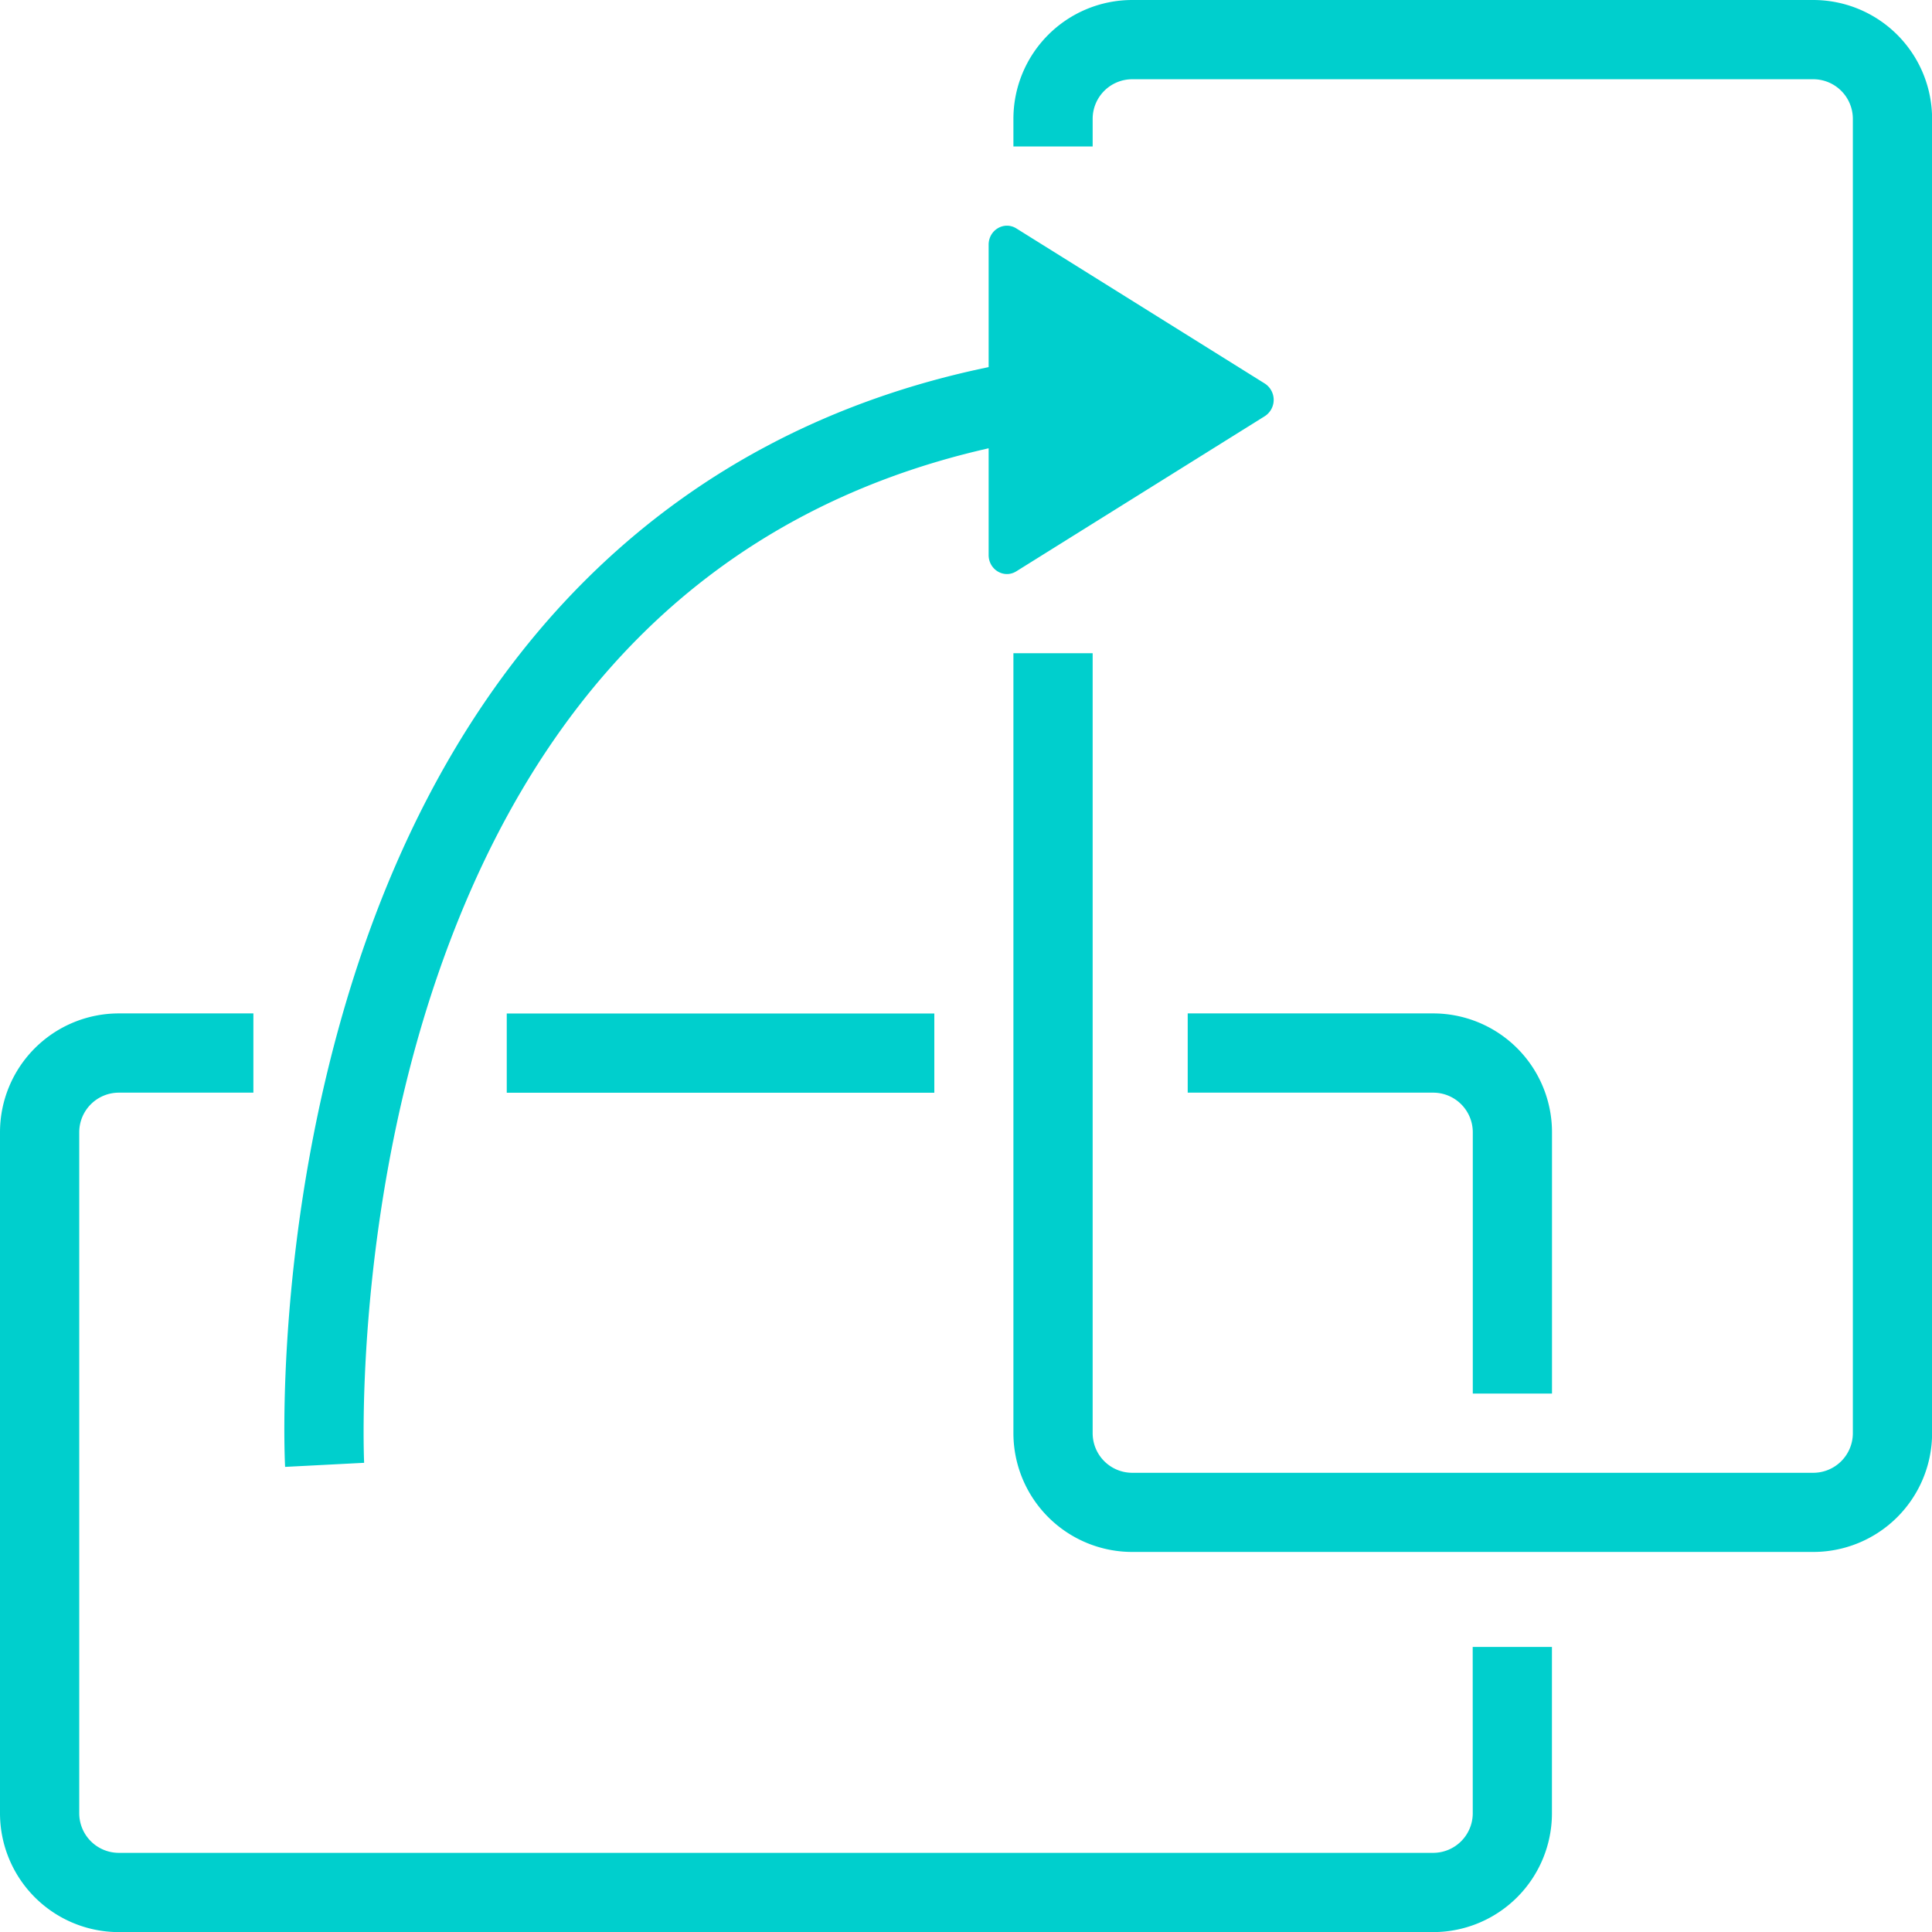 <svg xmlns="http://www.w3.org/2000/svg" viewBox="0 0 1024 1024"><path
    d="M268.59,537.18H495.21v42H268.59Zm512,423.87a21,21,0,0,1-21,21H63a21,21,0,0,1-21-21V600.13a21,21,0,0,1,21-21H134.3v-42H63A63,63,0,0,0,0,600.13V961.05a63,63,0,0,0,63,63H759.61a63,63,0,0,0,62.95-63V872.92h-42Zm42-222.43V600.13a63,63,0,0,0-62.95-63H629.51v42h130.1a21,21,0,0,1,21,21V738.62ZM961.05,0H600.13a63,63,0,0,0-63,63V77.64h42V63a21,21,0,0,1,21-21H961.05a21,21,0,0,1,21,21V759.61a21,21,0,0,1-21,21H600.13a21,21,0,0,1-21-21V346.23h-42V759.61a63,63,0,0,0,63,62.95H961.05a63,63,0,0,0,63-62.95V63A63,63,0,0,0,961.05,0ZM193,775.32c-.06-1.19-5.54-120.4,35-246.48C279.83,368.12,379.44,270.34,524,237.6v56.57c0,7.83,8.21,12.67,14.67,8.64l131.71-82.23a10.3,10.3,0,0,0,0-17.29L538.67,121.06c-6.46-4-14.67.81-14.67,8.64v64.88C360.81,228.29,244.56,339.64,187.75,517.15c-42.64,133.26-36.91,255.2-36.64,260.33Z"
    style="fill:#00cfcd"
  /></svg>
